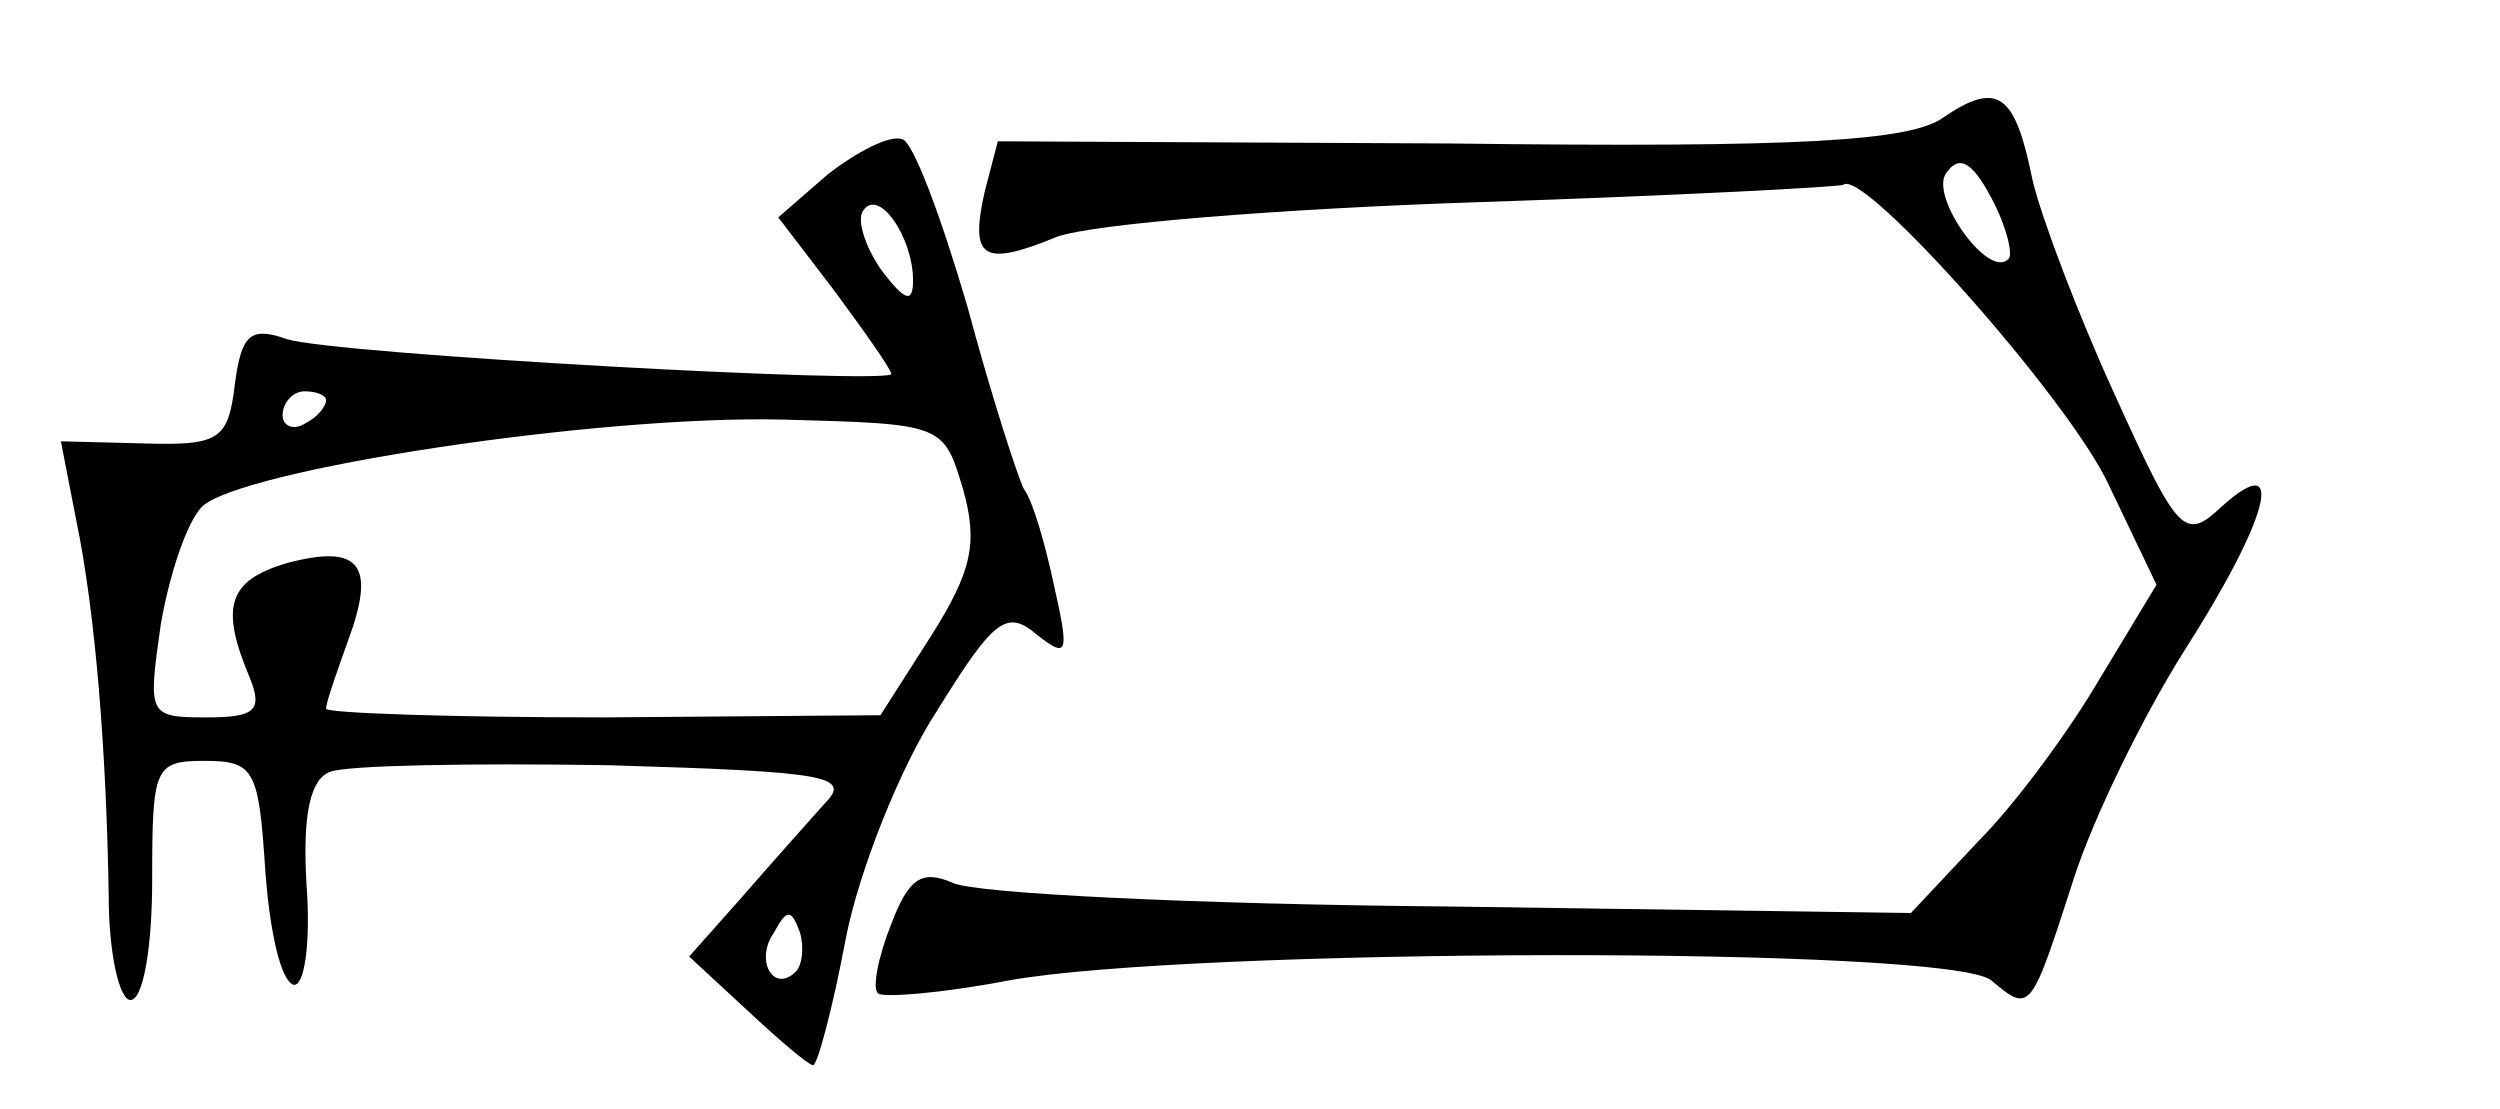 <?xml version="1.0" standalone="no"?>
<!DOCTYPE svg PUBLIC "-//W3C//DTD SVG 20010904//EN"
 "http://www.w3.org/TR/2001/REC-SVG-20010904/DTD/svg10.dtd">
<svg version="1.0" xmlns="http://www.w3.org/2000/svg"
 width="115pt" height="51pt" viewBox="0 0 115 51"
 preserveAspectRatio="xMidYMid meet">
<g transform="translate(0,51) scale(0.1,-0.1)"
fill="#000000" stroke="none">
<path d="M894 456 c-15 -11 -67 -14 -227 -12 l-208 1 -6 -23 c-7 -31 -1 -35
33 -21 16 6 103 13 194 16 91 3 166 7 168 8 9 8 104 -99 122 -138 l22 -46 -26
-43 c-14 -24 -39 -58 -56 -75 l-31 -33 -212 3 c-117 1 -220 6 -229 11 -14 6
-20 2 -28 -19 -6 -15 -9 -30 -6 -32 2 -2 29 0 60 6 83 15 433 16 452 0 18 -15
18 -15 38 47 9 28 32 75 51 105 39 61 47 93 17 66 -17 -16 -20 -13 -49 51 -17
37 -34 82 -38 99 -8 40 -16 46 -41 29z m30 -65 c-9 -10 -36 28 -29 39 6 9 12
6 21 -11 7 -13 10 -26 8 -28z"/>
<path d="M381 430 l-23 -20 26 -34 c14 -19 26 -36 26 -38 0 -5 -256 9 -278 16
-17 6 -21 2 -24 -21 -3 -25 -7 -28 -41 -27 l-39 1 7 -36 c9 -43 14 -108 15
-173 0 -27 5 -48 10 -48 6 0 10 25 10 55 0 52 1 55 24 55 23 0 25 -4 28 -50 2
-28 7 -51 13 -53 5 -1 8 19 6 46 -2 33 2 49 11 52 8 3 65 4 128 3 102 -3 112
-5 99 -18 -8 -9 -25 -28 -38 -43 l-24 -27 27 -25 c15 -14 28 -25 30 -25 2 0 9
26 15 58 6 31 25 79 42 105 26 42 32 47 46 35 14 -11 15 -9 8 22 -4 19 -10 40
-14 45 -3 6 -15 43 -26 84 -12 41 -25 76 -30 77 -6 2 -21 -6 -34 -16z m39 -49
c0 -11 -4 -9 -14 4 -8 11 -12 24 -9 28 7 11 23 -12 23 -32z m-270 -55 c0 -3
-4 -8 -10 -11 -5 -3 -10 -1 -10 4 0 6 5 11 10 11 6 0 10 -2 10 -4z m293 -41
c7 -25 4 -38 -15 -68 l-23 -36 -127 -1 c-71 0 -128 2 -128 4 0 3 5 17 10 31
13 35 6 45 -28 36 -27 -8 -31 -20 -17 -53 6 -15 2 -18 -20 -18 -27 0 -27 1
-21 43 4 23 12 47 19 54 18 17 181 42 267 40 74 -2 74 -2 83 -32z m-77 -222
c-10 -10 -19 5 -10 18 6 11 8 11 12 0 2 -7 1 -15 -2 -18z"/>
</g>
</svg>
